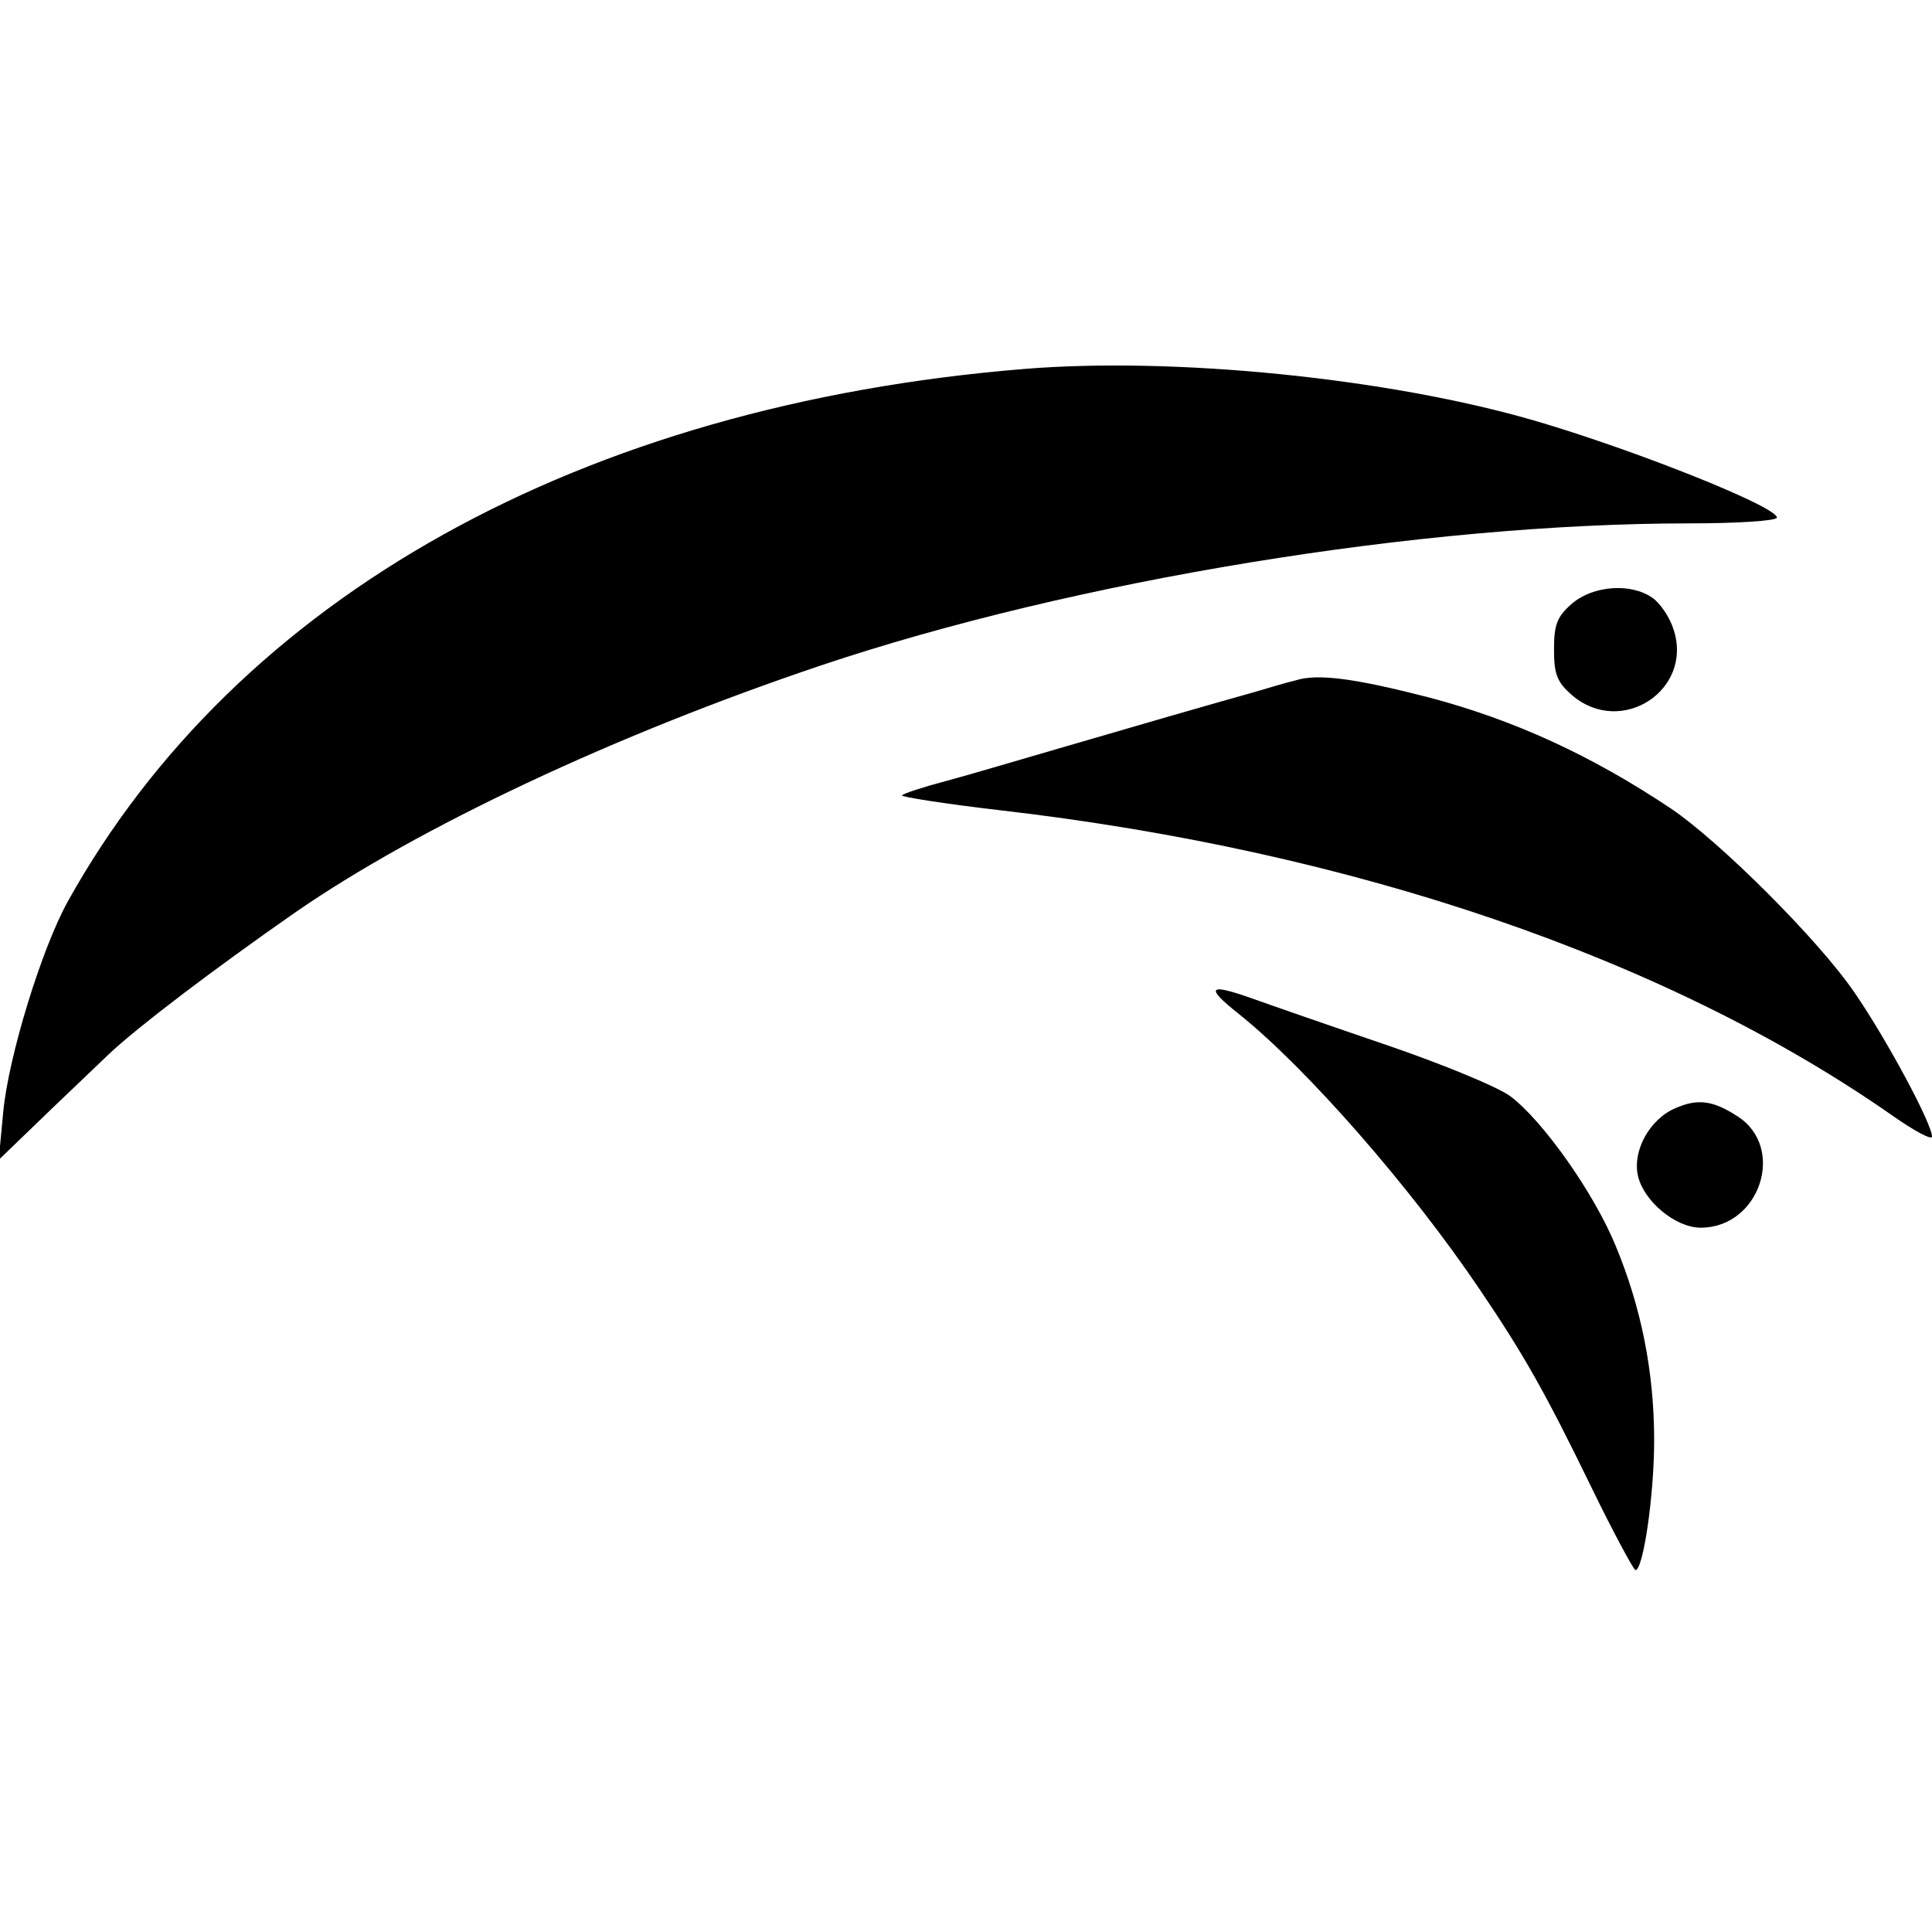 <?xml version="1.0" standalone="no"?>
<!DOCTYPE svg PUBLIC "-//W3C//DTD SVG 20010904//EN"
 "http://www.w3.org/TR/2001/REC-SVG-20010904/DTD/svg10.dtd">
<svg version="1.0" xmlns="http://www.w3.org/2000/svg"
 width="299pt" height="299pt" viewBox="0 0 299 299"
 preserveAspectRatio="xMidYMid meet">
<g transform="translate(0,299) scale(0.1,-0.1)"
fill="#000000" stroke="none">
<path d="M1585 2419 c-686 -56 -1218 -353 -1480 -824 -41 -74 -92 -241 -100
-326 l-7 -74 83 80 c46 44 86 82 89 85 45 42 158 128 287 218 191 132 495 275
813 382 393 132 931 220 1344 220 75 0 136 4 136 9 0 17 -221 105 -375 150
-227 66 -558 99 -790 80z"/>
<path d="M2433 2056 c-23 -20 -28 -32 -28 -71 0 -39 5 -51 28 -71 76 -65 188
8 157 102 -6 19 -21 41 -33 49 -33 23 -91 19 -124 -9z"/>
<path d="M2005 1937 c-17 -4 -43 -12 -60 -17 -82 -23 -182 -52 -295 -85 -69
-20 -153 -45 -187 -54 -34 -9 -65 -19 -67 -22 -3 -2 66 -13 152 -23 546 -63
1032 -229 1380 -472 34 -24 62 -39 62 -33 0 20 -71 152 -120 223 -56 82 -208
233 -283 284 -124 83 -244 138 -377 173 -113 29 -171 37 -205 26z"/>
<path d="M1917 1421 c105 -84 267 -269 374 -428 67 -99 100 -157 172 -305 34
-70 65 -127 68 -128 12 0 29 115 29 201 0 106 -20 206 -60 302 -34 82 -112
192 -162 230 -18 14 -105 50 -193 80 -88 30 -180 62 -205 71 -70 25 -76 19
-23 -23z"/>
<path d="M2593 1275 c-40 -17 -67 -66 -58 -105 9 -39 58 -80 97 -80 92 0 133
125 56 173 -37 24 -61 27 -95 12z"/>
</g>
</svg>
